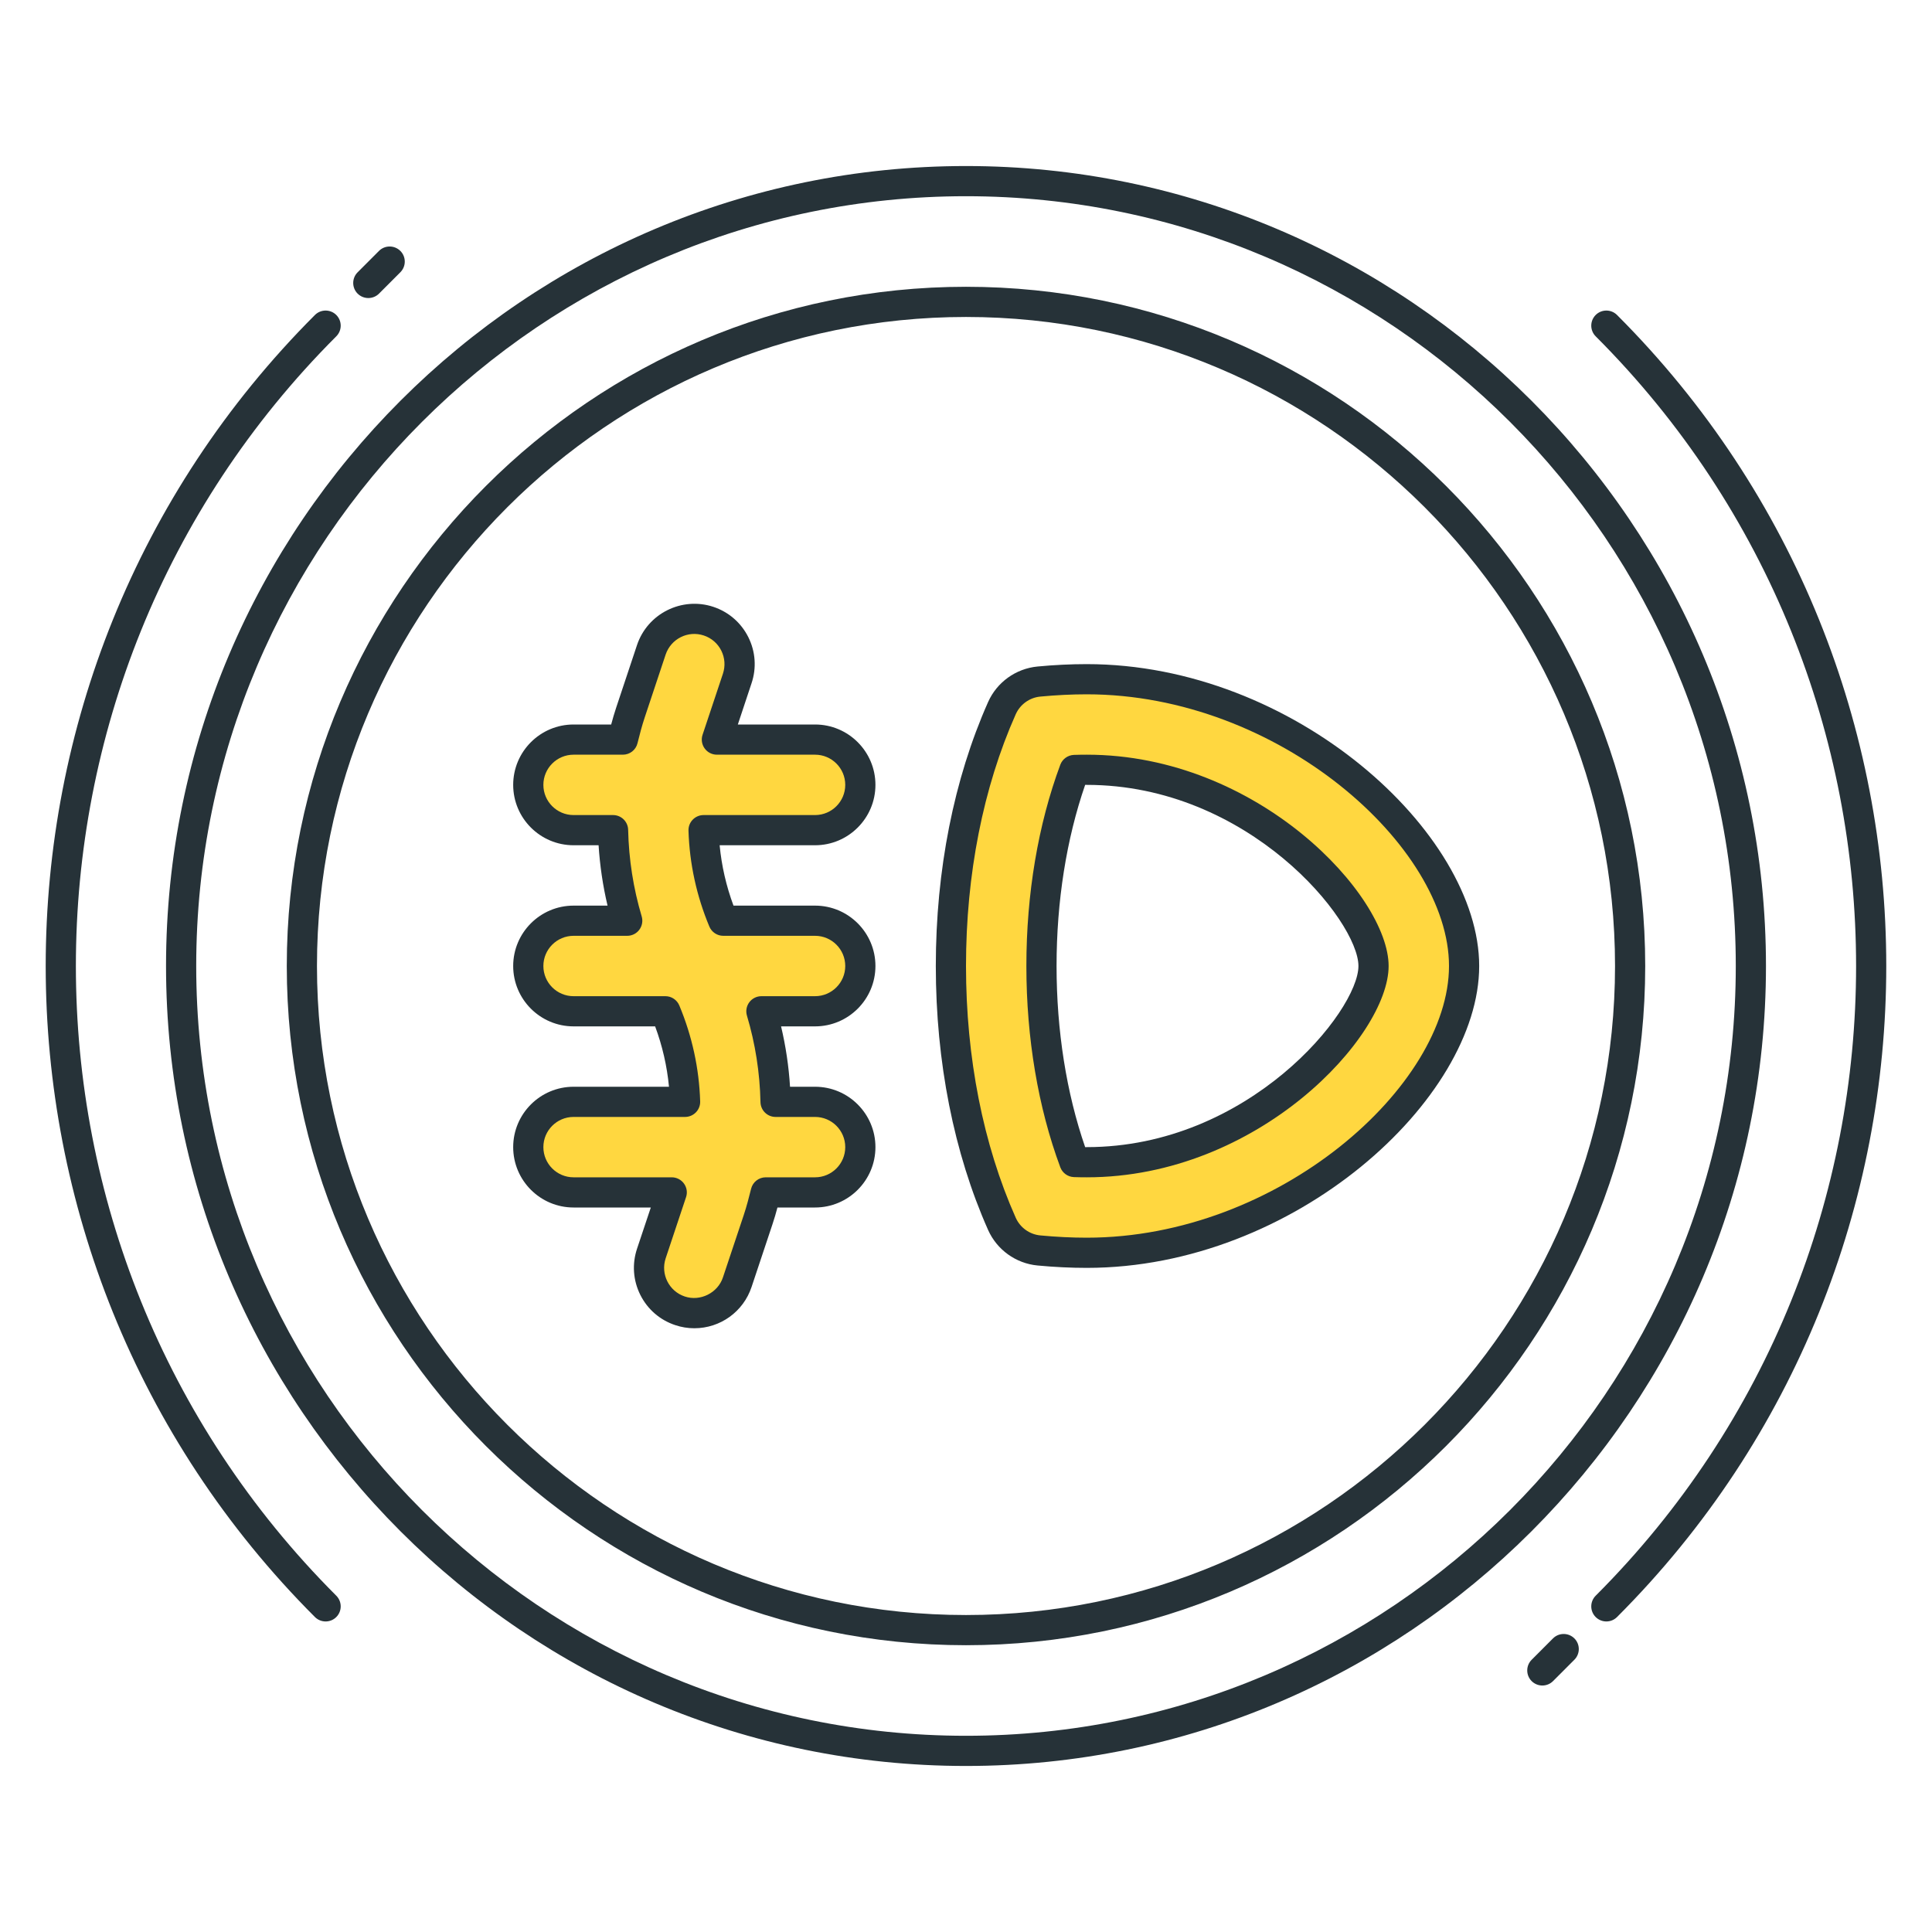<?xml version="1.0" encoding="utf-8"?>
<!-- Generator: Adobe Illustrator 21.1.0, SVG Export Plug-In . SVG Version: 6.00 Build 0)  -->
<svg version="1.1" id="Icon_Set" xmlns="http://www.w3.org/2000/svg" xmlns:xlink="http://www.w3.org/1999/xlink" x="0px" y="0px"
	 viewBox="0 0 64 64" style="enable-background:new 0 0 64 64;" xml:space="preserve">
<style type="text/css">
	.st0{fill:#263238;}
	.st1{fill:#FF5252;}
	.st2{fill:#FFD740;}
	.st3{fill:#40C4FF;}
	.st4{fill:#FFFFFF;}
	.st5{fill:#4DB6AC;}
	.st6{fill:#4FC3F7;}
</style>
<g id="Fog_Lamp_Indicator">
	<g>
		<path class="st0" d="M51.092,55.835c-0.128,0-0.256-0.049-0.354-0.146c-0.195-0.195-0.195-0.512,0-0.707l0.707-0.708
			c0.195-0.195,0.512-0.195,0.708,0s0.195,0.512,0,0.707l-0.707,0.708C51.349,55.786,51.22,55.835,51.092,55.835z"/>
	</g>
	<g>
		<path class="st0" d="M32,58.5C17.388,58.5,5.5,46.612,5.5,32S17.388,5.5,32,5.5S58.5,17.388,58.5,32S46.612,58.5,32,58.5z M32,6.5
			C17.939,6.5,6.5,17.939,6.5,32S17.939,57.5,32,57.5S57.5,46.061,57.5,32S46.061,6.5,32,6.5z M32,54.5
			C19.593,54.5,9.5,44.406,9.5,32S19.593,9.5,32,9.5S54.5,19.594,54.5,32S44.407,54.5,32,54.5z M32,10.5
			c-11.855,0-21.5,9.645-21.5,21.5S20.145,53.5,32,53.5S53.5,43.855,53.5,32S43.855,10.5,32,10.5z"/>
	</g>
	<g>
		<path class="st0" d="M10.787,53.713c-0.128,0-0.256-0.049-0.354-0.146c-11.892-11.892-11.892-31.241,0-43.133
			c0.195-0.195,0.512-0.195,0.707,0s0.195,0.512,0,0.707c-11.502,11.502-11.502,30.217,0,41.719c0.195,0.195,0.195,0.512,0,0.707
			C11.043,53.664,10.915,53.713,10.787,53.713z"/>
	</g>
	<g>
		<path class="st0" d="M12.201,9.873c-0.128,0-0.256-0.049-0.354-0.146c-0.195-0.195-0.195-0.512,0-0.707l0.707-0.708
			c0.195-0.195,0.512-0.195,0.708,0s0.195,0.512,0,0.707l-0.707,0.708C12.458,9.824,12.329,9.873,12.201,9.873z"/>
	</g>
	<g>
		<path class="st0" d="M53.213,53.713c-0.128,0-0.256-0.049-0.354-0.146c-0.195-0.195-0.195-0.512,0-0.707
			c11.502-11.502,11.502-30.217,0-41.719c-0.195-0.195-0.195-0.512,0-0.707s0.512-0.195,0.707,0
			c11.892,11.892,11.892,31.241,0,43.133C53.469,53.664,53.341,53.713,53.213,53.713z"/>
	</g>
	<g>
		<path class="st2" d="M36,41.5c-0.513,0-1.046-0.026-1.583-0.077c-0.539-0.051-1.009-0.389-1.229-0.884
			C32.084,38.056,31.5,35.102,31.5,32s0.583-6.056,1.688-8.539c0.22-0.495,0.689-0.833,1.229-0.884
			C34.954,22.526,35.487,22.5,36,22.5c6.615,0,12.5,5.312,12.5,9.5S42.615,41.5,36,41.5z M35.593,38.493
			C35.73,38.498,35.866,38.5,36,38.5c5.488,0,9.5-4.562,9.5-6.5s-4.012-6.5-9.5-6.5c-0.134,0-0.27,0.002-0.408,0.007
			C34.876,27.432,34.5,29.657,34.5,32S34.876,36.567,35.593,38.493z"/>
		<path class="st0" d="M36,42c-0.524,0-1.073-0.026-1.63-0.079c-0.718-0.068-1.346-0.52-1.639-1.179C31.599,38.195,31,35.172,31,32
			s0.599-6.195,1.731-8.742c0.292-0.659,0.92-1.11,1.639-1.179C34.927,22.026,35.476,22,36,22c6.879,0,13,5.592,13,10
			S42.879,42,36,42z M36,23c-0.493,0-1.01,0.025-1.536,0.075c-0.358,0.033-0.672,0.259-0.818,0.589C32.569,26.084,32,28.967,32,32
			s0.569,5.916,1.646,8.336c0.146,0.33,0.46,0.556,0.818,0.589C34.99,40.975,35.507,41,36,41c6.35,0,12-5.033,12-9S42.35,23,36,23z
			 M36,39c-0.14,0-0.281-0.002-0.425-0.007c-0.203-0.008-0.38-0.136-0.451-0.325C34.389,36.691,34,34.386,34,32
			s0.389-4.691,1.124-6.668c0.071-0.189,0.249-0.317,0.451-0.325C35.719,25.002,35.86,25,36,25c5.677,0,10,4.665,10,7
			S41.677,39,36,39z M35.947,38c0.018,0,0.036,0,0.053,0c5.366,0,9-4.504,9-6s-3.634-6-9-6c-0.018,0-0.035,0-0.053,0
			C35.327,27.794,35,29.859,35,32S35.327,36.206,35.947,38z"/>
	</g>
	<g>
		<path class="st2" d="M27,33.5c0.829,0,1.5-0.672,1.5-1.5s-0.671-1.5-1.5-1.5h-3.041c-0.403-0.964-0.621-1.976-0.653-3H27
			c0.829,0,1.5-0.672,1.5-1.5s-0.671-1.5-1.5-1.5h-3.252l0.675-2.025c0.262-0.786-0.163-1.636-0.949-1.897
			c-0.784-0.262-1.635,0.163-1.897,0.948l-0.69,2.07c-0.1,0.299-0.179,0.602-0.253,0.904H19c-0.829,0-1.5,0.672-1.5,1.5
			s0.671,1.5,1.5,1.5h1.308c0.023,1.014,0.177,2.02,0.47,3H19c-0.829,0-1.5,0.672-1.5,1.5s0.671,1.5,1.5,1.5h3.041
			c0.403,0.964,0.621,1.976,0.653,3H19c-0.829,0-1.5,0.672-1.5,1.5s0.671,1.5,1.5,1.5h3.252l-0.675,2.025
			c-0.262,0.786,0.163,1.636,0.949,1.897C22.683,43.475,22.843,43.5,23,43.5c0.628,0,1.213-0.397,1.423-1.025l0.69-2.07
			c0.1-0.299,0.179-0.602,0.253-0.904H27c0.829,0,1.5-0.672,1.5-1.5s-0.671-1.5-1.5-1.5h-1.308c-0.023-1.014-0.177-2.02-0.47-3H27z"
			/>
		<path class="st0" d="M23,44c-0.216,0-0.429-0.035-0.633-0.104c-0.506-0.168-0.917-0.524-1.156-1.002
			c-0.239-0.478-0.277-1.021-0.109-1.527L21.559,40H19c-1.103,0-2-0.897-2-2s0.897-2,2-2h3.161c-0.065-0.684-0.219-1.353-0.459-2H19
			c-1.103,0-2-0.897-2-2s0.897-2,2-2h1.126c-0.155-0.654-0.254-1.323-0.297-2H19c-1.103,0-2-0.897-2-2s0.897-2,2-2h1.246
			c0.05-0.188,0.105-0.377,0.167-0.563l0.689-2.069c0.351-1.047,1.487-1.611,2.53-1.265c0.507,0.169,0.917,0.525,1.157,1.003
			c0.239,0.479,0.277,1.021,0.107,1.527L24.442,24H27c1.103,0,2,0.897,2,2s-0.897,2-2,2h-3.161c0.065,0.684,0.219,1.353,0.459,2H27
			c1.103,0,2,0.897,2,2s-0.897,2-2,2h-1.126c0.155,0.654,0.255,1.323,0.297,2H27c1.103,0,2,0.897,2,2s-0.897,2-2,2h-1.246
			c-0.05,0.188-0.104,0.376-0.167,0.562l-0.69,2.07C24.625,43.45,23.863,44,23,44z M19,37c-0.551,0-1,0.448-1,1s0.449,1,1,1h3.252
			c0.161,0,0.312,0.077,0.406,0.208c0.094,0.13,0.12,0.298,0.068,0.45l-0.675,2.025c-0.174,0.523,0.11,1.091,0.633,1.265
			c0.514,0.173,1.095-0.12,1.264-0.632l0.691-2.07c0.095-0.286,0.17-0.576,0.242-0.866c0.055-0.223,0.255-0.38,0.485-0.38H27
			c0.551,0,1-0.448,1-1s-0.449-1-1-1h-1.308c-0.272,0-0.494-0.217-0.5-0.489c-0.021-0.978-0.172-1.942-0.449-2.868
			c-0.045-0.15-0.016-0.314,0.078-0.441S25.065,33,25.223,33H27c0.551,0,1-0.448,1-1s-0.449-1-1-1h-3.041
			c-0.202,0-0.383-0.121-0.461-0.307c-0.424-1.015-0.657-2.084-0.691-3.178c-0.004-0.136,0.047-0.267,0.141-0.363
			C23.042,27.055,23.171,27,23.307,27H27c0.551,0,1-0.448,1-1s-0.449-1-1-1h-3.252c-0.161,0-0.312-0.077-0.406-0.208
			c-0.094-0.13-0.12-0.298-0.069-0.45l0.675-2.025c0.084-0.254,0.065-0.524-0.054-0.764c-0.12-0.239-0.325-0.417-0.578-0.501
			c-0.524-0.176-1.09,0.109-1.266,0.632l-0.689,2.07c-0.096,0.286-0.171,0.576-0.243,0.866C21.064,24.843,20.864,25,20.634,25H19
			c-0.551,0-1,0.448-1,1s0.449,1,1,1h1.308c0.272,0,0.494,0.217,0.5,0.488c0.022,0.979,0.173,1.944,0.449,2.869
			c0.045,0.151,0.016,0.314-0.078,0.441S20.936,31,20.778,31H19c-0.551,0-1,0.448-1,1s0.449,1,1,1h3.042
			c0.202,0,0.383,0.121,0.461,0.307c0.424,1.015,0.657,2.084,0.691,3.178c0.004,0.136-0.047,0.267-0.141,0.363
			C22.958,36.945,22.829,37,22.694,37H19z"/>
	</g>
</g>
</svg>
